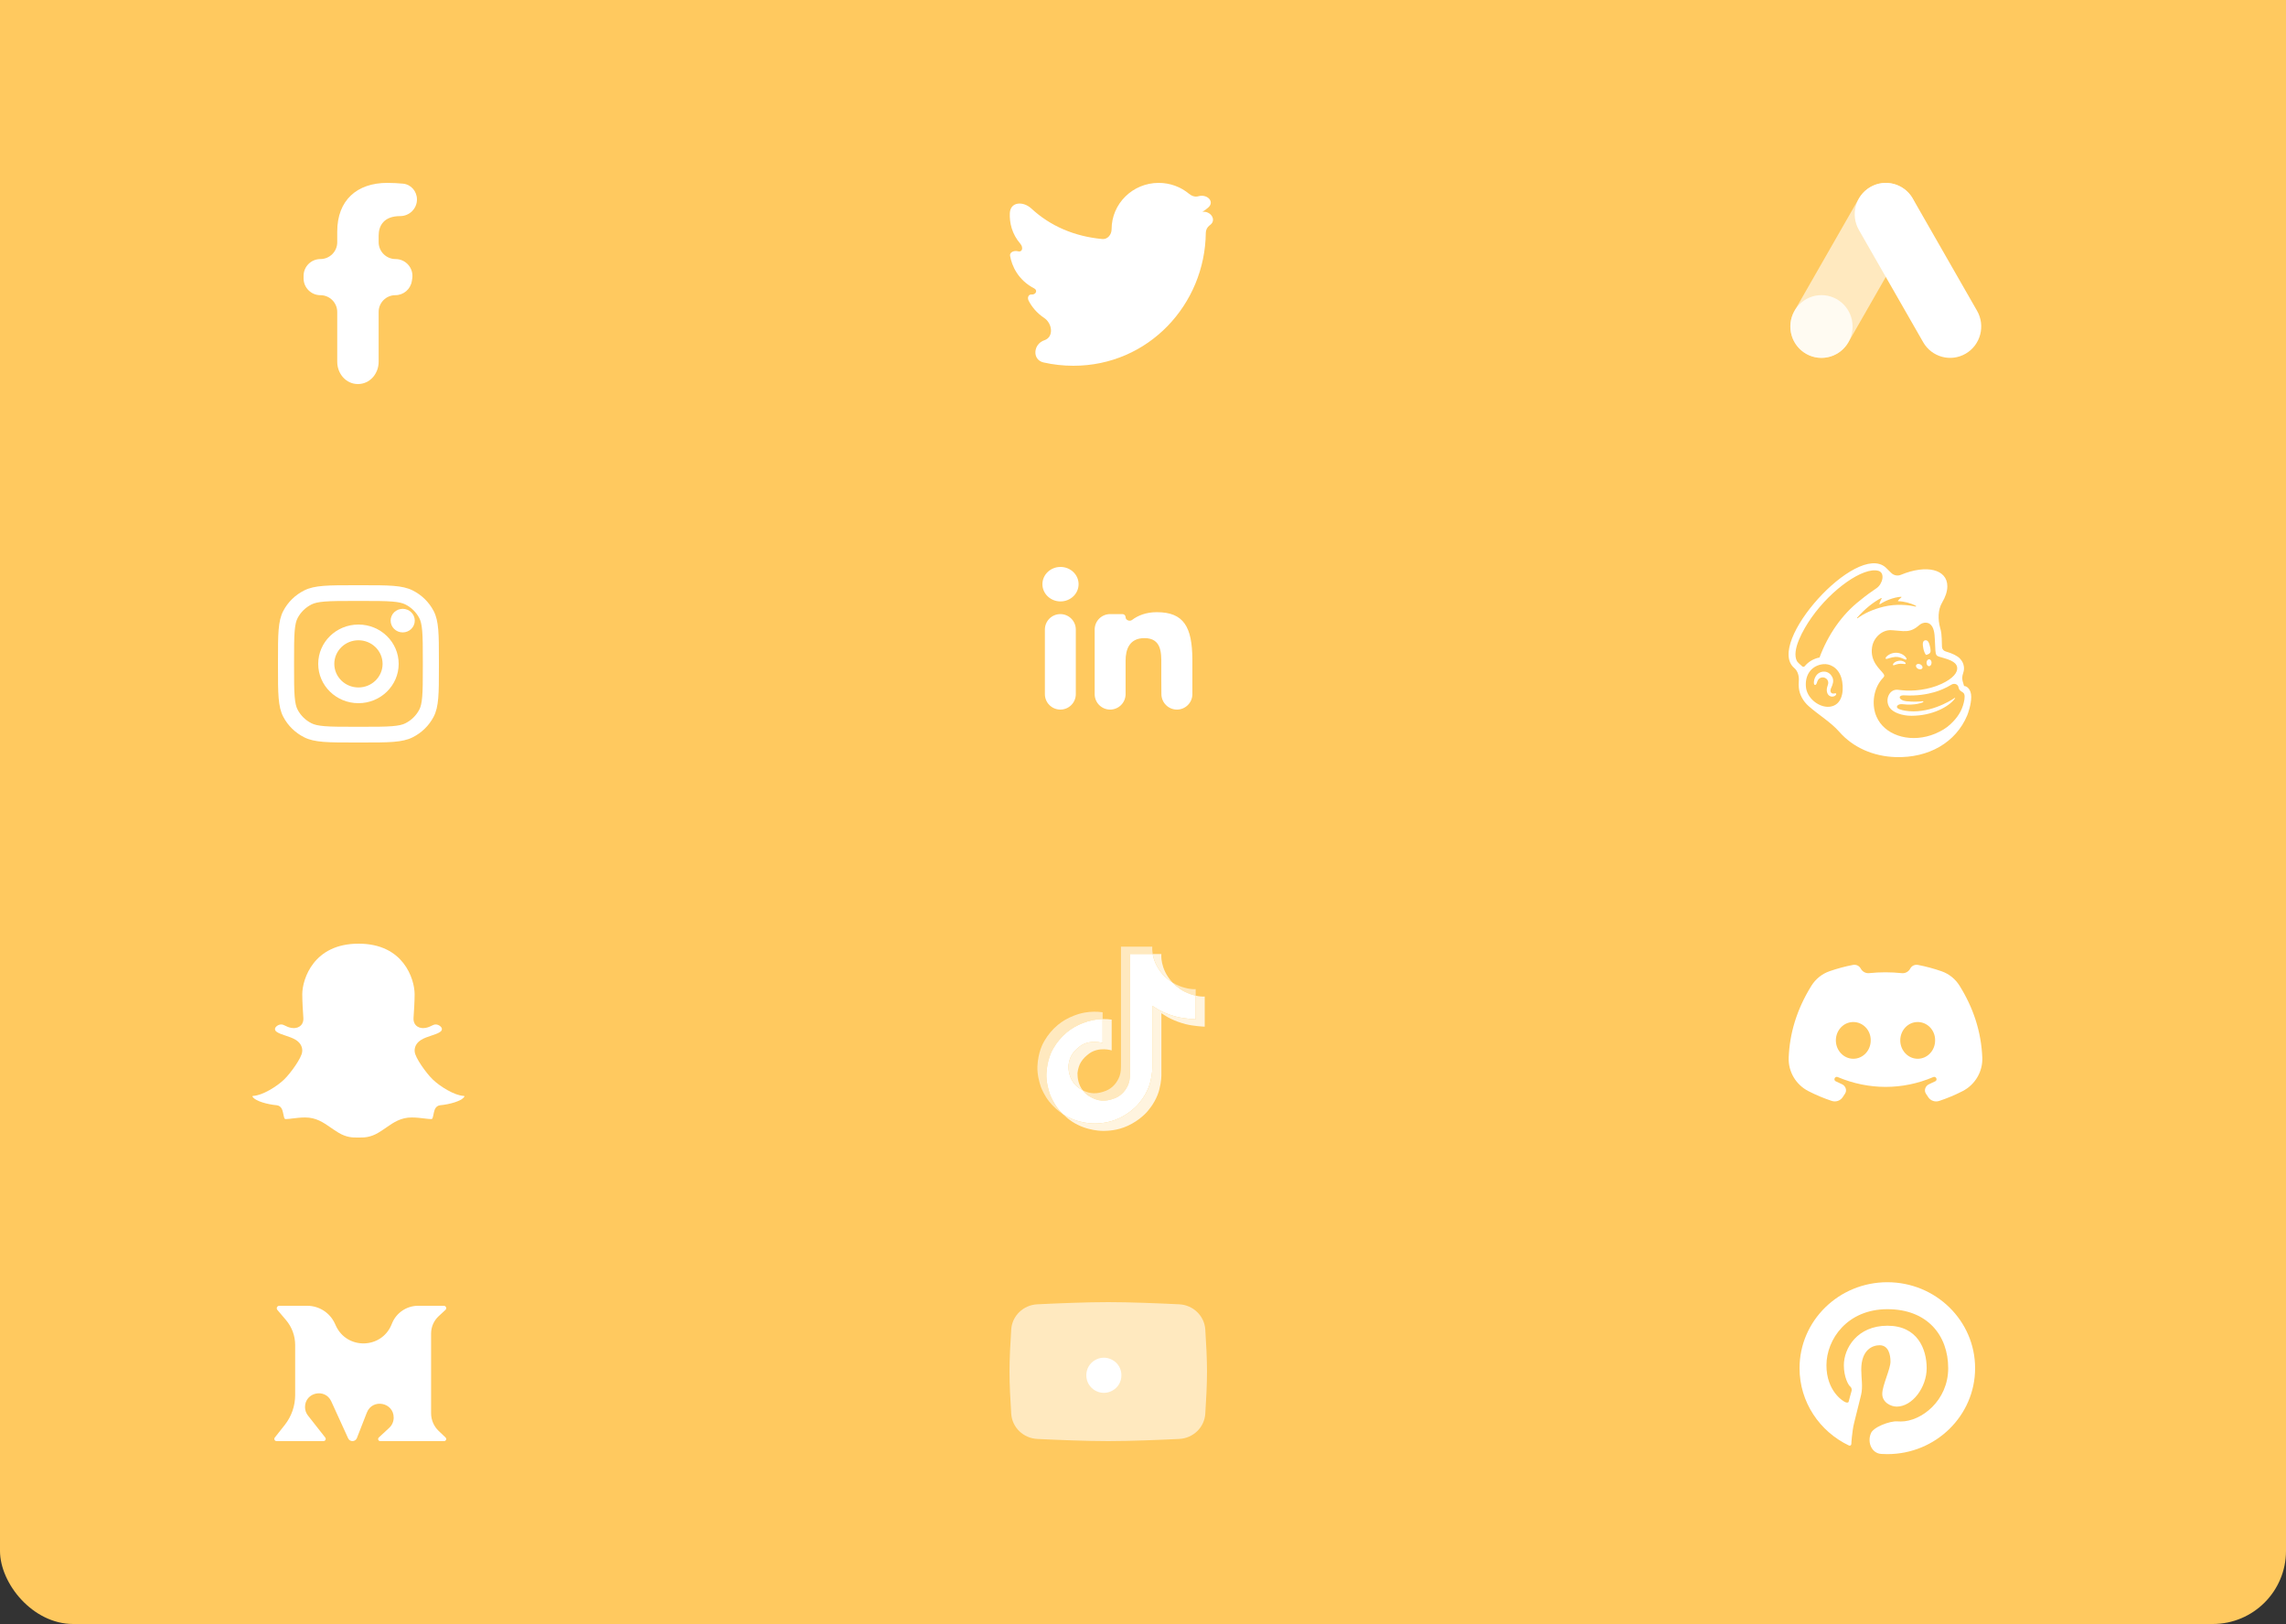 <svg width="625" height="444" viewBox="0 0 625 444" fill="none" xmlns="http://www.w3.org/2000/svg">
<rect x="0" y="0" width="625" height="444" fill="#333333" stroke="none"/>
<rect width="625" height="444" rx="20" fill="#FFC95F"/>
<path d="M293.461 100C290.654 100 287.922 99.686 285.299 99.092C282.145 98.377 282.465 94.042 285.536 93.025V93.025C288.156 92.157 287.756 88.431 285.456 86.905C283.376 85.526 282.001 83.729 281.234 82.212C280.823 81.401 281.153 80.449 282.059 80.518V80.518C283.195 80.605 283.775 79.375 282.762 78.854C278.303 76.556 276.618 72.628 276.158 69.928C275.986 68.919 277.322 68.415 278.306 68.701V68.701C279.532 69.058 279.817 67.642 278.985 66.673C276.621 63.921 275.978 60.875 276.091 58.276C276.226 55.156 279.701 54.908 281.995 57.026C287.138 61.776 293.702 64.64 301.381 65.352C302.825 65.485 303.915 64.128 303.915 62.678V62.678C303.915 55.676 309.68 50 316.79 50C319.945 50 322.834 51.117 325.073 52.971C325.812 53.583 326.719 53.918 327.641 53.653V53.653C330.031 52.964 332.2 55.126 330.321 56.756C329.748 57.253 329.197 57.648 328.728 57.92C328.742 57.954 328.714 57.885 328.728 57.92V57.92C330.922 57.594 332.672 60.057 330.938 61.439C330.851 61.508 330.765 61.575 330.678 61.642C330.058 62.123 329.678 62.859 329.67 63.644C329.467 83.201 314.029 100 293.461 100Z" fill="white"/>
<path d="M294.891 159.714C294.891 162.317 292.677 164.428 289.945 164.428C287.214 164.428 285 162.317 285 159.714C285 157.11 287.214 155 289.945 155C292.677 155 294.891 157.11 294.891 159.714Z" fill="white"/>
<path d="M285.676 172.119C285.676 169.785 287.569 167.893 289.903 167.893V167.893C292.237 167.893 294.13 169.785 294.13 172.119V189.773C294.13 192.108 292.237 194 289.903 194V194C287.569 194 285.676 192.108 285.676 189.773V172.119Z" fill="white"/>
<path d="M307.74 168.744C307.74 168.274 307.359 167.893 306.889 167.893H303.513C301.179 167.893 299.287 169.785 299.287 172.119V189.773C299.287 192.108 301.179 194 303.513 194V194C305.848 194 307.74 192.108 307.74 189.774C307.74 186.995 307.74 183.381 307.74 180.642C307.74 177.558 308.774 174.46 312.897 174.46C317.557 174.46 317.529 178.496 317.507 181.623C317.488 184.317 317.511 187.046 317.529 189.773C317.545 192.108 319.439 194 321.773 194V194C324.108 194 326 192.108 326 189.773V180.221C325.928 171.423 323.679 167.369 316.278 167.369C313.288 167.369 311.071 168.31 309.512 169.492C308.865 169.983 307.74 169.556 307.74 168.744V168.744Z" fill="white"/>
<path d="M113.4 169.675C113.4 171.456 111.923 172.9 110.1 172.9C108.277 172.9 106.8 171.456 106.8 169.675C106.8 167.894 108.277 166.45 110.1 166.45C111.923 166.45 113.4 167.894 113.4 169.675Z" fill="white"/>
<path fill-rule="evenodd" clip-rule="evenodd" d="M98 192.25C104.075 192.25 109 187.437 109 181.5C109 175.563 104.075 170.75 98 170.75C91.925 170.75 87 175.563 87 181.5C87 187.437 91.925 192.25 98 192.25ZM98 187.95C101.645 187.95 104.6 185.062 104.6 181.5C104.6 177.938 101.645 175.05 98 175.05C94.355 175.05 91.4 177.938 91.4 181.5C91.4 185.062 94.355 187.95 98 187.95Z" fill="white"/>
<path fill-rule="evenodd" clip-rule="evenodd" d="M76 180.64C76 173.415 76 169.803 77.439 167.044C78.704 164.616 80.724 162.643 83.207 161.406C86.031 160 89.727 160 97.12 160H98.88C106.273 160 109.969 160 112.793 161.406C115.276 162.643 117.296 164.616 118.561 167.044C120 169.803 120 173.415 120 180.64V182.36C120 189.585 120 193.197 118.561 195.956C117.296 198.384 115.276 200.357 112.793 201.594C109.969 203 106.273 203 98.88 203H97.12C89.727 203 86.031 203 83.207 201.594C80.724 200.357 78.704 198.384 77.439 195.956C76 193.197 76 189.585 76 182.36V180.64ZM97.12 164.3H98.88C102.649 164.3 105.211 164.303 107.191 164.461C109.12 164.615 110.107 164.895 110.795 165.237C112.451 166.062 113.797 167.377 114.641 168.996C114.991 169.668 115.277 170.632 115.435 172.517C115.597 174.453 115.6 176.957 115.6 180.64V182.36C115.6 186.043 115.597 188.547 115.435 190.483C115.277 192.368 114.991 193.332 114.641 194.004C113.797 195.623 112.451 196.938 110.795 197.763C110.107 198.105 109.12 198.385 107.191 198.539C105.211 198.697 102.649 198.7 98.88 198.7H97.12C93.351 198.7 90.789 198.697 88.809 198.539C86.879 198.385 85.893 198.105 85.205 197.763C83.549 196.938 82.203 195.623 81.359 194.004C81.008 193.332 80.723 192.368 80.565 190.483C80.403 188.547 80.4 186.043 80.4 182.36V180.64C80.4 176.957 80.403 174.453 80.565 172.517C80.723 170.632 81.008 169.668 81.359 168.996C82.203 167.377 83.549 166.062 85.205 165.237C85.893 164.895 86.879 164.615 88.809 164.461C90.789 164.303 93.351 164.3 97.12 164.3Z" fill="white"/>
<path d="M108.088 80.704C110.325 80.704 112.233 79.082 112.592 76.873L112.704 76.186C113.16 73.376 110.991 70.825 108.144 70.825V70.825C105.593 70.825 103.525 68.757 103.525 66.206V64.418C103.525 61.714 104.926 59.078 109.428 59.078V59.078C111.936 59.078 114 57.044 114 54.536V54.536C114 52.307 112.38 50.405 110.16 50.208C108.859 50.092 107.361 50 105.889 50C97.608 50 92.201 54.732 92.201 63.296V66.225C92.201 68.766 90.141 70.825 87.6 70.825V70.825C85.06 70.825 83 72.885 83 75.426V76.103C83 78.644 85.06 80.704 87.6 80.704V80.704C90.141 80.704 92.201 82.764 92.201 85.304V98.904C92.201 102.169 94.598 105 97.863 105V105V105C101.128 105 103.525 102.169 103.525 98.904V85.267C103.525 82.747 105.568 80.704 108.088 80.704V80.704Z" fill="white"/>
<path d="M522.941 62.87C525.29 58.766 523.896 53.52 519.827 51.151C515.757 48.782 510.553 50.188 508.204 54.291L490.634 84.975C488.284 89.078 489.678 94.324 493.748 96.693C497.817 99.062 503.021 97.656 505.371 93.553L522.941 62.87Z" fill="white" fill-opacity="0.6"/>
<path d="M506.502 89.269C506.502 94.008 502.692 97.85 497.991 97.85C493.291 97.85 489.48 94.008 489.48 89.269C489.48 84.529 493.291 80.688 497.991 80.688C502.692 80.688 506.502 84.529 506.502 89.269Z" fill="white" fill-opacity="0.8"/>
<path d="M508.229 62.87C505.88 58.766 507.274 53.52 511.344 51.151C515.413 48.782 520.617 50.188 522.966 54.291L540.537 84.975C542.886 89.078 541.492 94.324 537.422 96.693C533.353 99.062 528.149 97.656 525.799 93.553L508.229 62.87Z" fill="white"/>
<path fill-rule="evenodd" clip-rule="evenodd" d="M85.764 263.3C83.439 266.242 82.643 269.734 82.643 271.81C82.643 273.735 82.804 276.408 82.94 278.325C82.985 278.962 82.856 279.704 82.306 280.293C81.749 280.89 80.992 281.083 80.315 281.083C79.338 281.083 78.595 280.722 78.12 280.491L78.065 280.464C77.534 280.207 77.255 280.087 76.845 280.087C76.472 280.087 76.017 280.249 75.656 280.545C75.29 280.844 75.184 281.137 75.184 281.305C75.184 281.646 75.308 281.89 75.766 282.189C76.307 282.543 77.077 282.808 78.087 283.143L78.175 283.172C79.014 283.45 80.053 283.794 80.873 284.311C81.793 284.89 82.643 285.822 82.643 287.258C82.643 287.634 82.54 287.996 82.443 288.271C82.338 288.568 82.197 288.883 82.038 289.196C81.72 289.825 81.289 290.534 80.816 291.24C79.878 292.641 78.685 294.156 77.693 295.12C76.691 296.095 75.183 297.191 73.659 298.046C72.891 298.476 72.089 298.862 71.316 299.144C70.645 299.389 69.923 299.582 69.227 299.622C69.184 299.624 69.142 299.633 69.105 299.652V299.652C69.072 299.669 69.041 299.687 69.014 299.706L69 299.715C69.003 299.735 69.006 299.749 69.008 299.759C69.014 299.782 69.021 299.798 69.03 299.815C69.058 299.866 69.102 299.923 69.281 300.117L69.328 300.168C69.651 300.519 70.445 300.974 71.704 301.38C72.904 301.768 74.322 302.048 75.662 302.176C76.332 302.241 76.719 302.664 76.882 302.892C77.051 303.127 77.147 303.375 77.203 303.54C77.312 303.858 77.394 304.251 77.459 304.56L77.469 304.607C77.558 305.029 77.635 305.39 77.736 305.691V305.691C77.789 305.848 77.933 305.951 78.098 305.952C78.111 305.952 78.124 305.952 78.137 305.952C78.753 305.95 79.37 305.857 79.981 305.782C80.957 305.664 82.166 305.516 83.445 305.516C86.413 305.516 88.372 306.869 90.264 308.176L90.37 308.249C91.07 308.732 91.772 309.216 92.561 309.687C94.784 311.016 96.476 311.006 97.712 310.999C97.799 310.998 97.883 310.998 97.966 310.998C98.048 310.998 98.132 310.998 98.218 310.999C99.468 311.006 101.217 311.015 103.439 309.687C104.228 309.216 104.93 308.732 105.63 308.249L105.736 308.176C107.628 306.869 109.587 305.516 112.554 305.516C113.834 305.516 115.043 305.664 116.02 305.782L116.049 305.786C116.839 305.882 117.417 305.95 117.863 305.952C117.876 305.952 117.889 305.952 117.902 305.952C118.067 305.951 118.211 305.848 118.264 305.691V305.691C118.365 305.39 118.442 305.029 118.531 304.607L118.541 304.56C118.606 304.251 118.688 303.858 118.797 303.54C118.853 303.375 118.949 303.127 119.118 302.892C119.281 302.664 119.668 302.241 120.338 302.176C121.678 302.048 123.096 301.768 124.296 301.38C125.555 300.974 126.349 300.519 126.672 300.168L126.719 300.117C126.898 299.923 126.942 299.866 126.97 299.815C126.979 299.798 126.986 299.782 126.992 299.759C126.994 299.749 126.997 299.735 127 299.715L126.986 299.706C126.959 299.687 126.928 299.669 126.895 299.652V299.652C126.858 299.633 126.816 299.624 126.773 299.622C126.077 299.582 125.355 299.389 124.684 299.144C123.911 298.862 123.109 298.476 122.341 298.046C120.817 297.191 119.309 296.095 118.307 295.12C117.315 294.156 116.122 292.641 115.184 291.24C114.711 290.534 114.28 289.825 113.962 289.196C113.803 288.883 113.662 288.568 113.557 288.271C113.46 287.996 113.357 287.634 113.357 287.258C113.357 285.822 114.207 284.89 115.128 284.311C115.947 283.794 116.986 283.45 117.825 283.172L117.913 283.143C118.923 282.808 119.693 282.543 120.234 282.189C120.691 281.89 120.816 281.646 120.816 281.305C120.816 281.137 120.71 280.844 120.344 280.545C119.983 280.249 119.528 280.087 119.155 280.087C118.745 280.087 118.466 280.207 117.935 280.464L117.88 280.491C117.405 280.722 116.662 281.083 115.685 281.083C115.008 281.083 114.251 280.89 113.694 280.293C113.144 279.704 113.015 278.962 113.06 278.325C113.196 276.408 113.357 273.735 113.357 271.81C113.357 269.729 112.575 266.236 110.267 263.297C108.014 260.426 104.246 258 98.034 258C91.822 258 88.035 260.426 85.764 263.3Z" fill="white"/>
<path d="M292.109 291.348C292.407 288.841 293.418 287.438 295.325 285.999C298.052 284.05 301.459 285.152 301.459 285.152V278.613C302.288 278.592 303.116 278.641 303.936 278.762V287.178C303.936 287.178 300.529 286.075 297.802 288.025C295.897 289.463 294.883 290.868 294.586 293.375C294.577 294.736 294.828 296.515 295.986 298.054C295.699 297.905 295.408 297.735 295.111 297.544C292.561 295.804 292.096 293.193 292.109 291.348ZM318.004 266.522C316.127 264.432 315.418 262.322 315.161 260.84H317.522C317.522 260.84 317.051 264.726 320.481 268.548L320.529 268.599C319.604 268.008 318.756 267.311 318.004 266.522ZM329.374 272.446V280.693C329.374 280.693 326.362 280.573 324.133 279.996C321.021 279.19 319.02 277.954 319.02 277.954C319.02 277.954 317.639 277.072 317.527 277.011V294.04C317.527 294.988 317.271 297.356 316.493 299.33C315.476 301.914 313.907 303.61 313.618 303.956C313.618 303.956 311.71 306.249 308.343 307.792C305.308 309.185 302.644 309.15 301.847 309.185C301.847 309.185 297.241 309.37 293.097 306.633C292.2 306.029 291.364 305.346 290.598 304.591L290.618 304.606C294.764 307.344 299.369 307.159 299.369 307.159C300.166 307.123 302.831 307.159 305.865 305.766C309.228 304.222 311.14 301.93 311.14 301.93C311.425 301.583 313.002 299.888 314.014 297.303C314.791 295.329 315.049 292.96 315.049 292.012V274.986C315.16 275.048 316.541 275.93 316.541 275.93C316.541 275.93 318.543 277.167 321.655 277.972C323.885 278.549 326.896 278.668 326.896 278.668V272.207C327.926 272.441 328.804 272.505 329.374 272.446Z" fill="white" fill-opacity="0.8"/>
<path d="M326.897 272.207V278.666C326.897 278.666 323.886 278.547 321.656 277.97C318.544 277.164 316.542 275.928 316.542 275.928C316.542 275.928 315.161 275.046 315.05 274.984V292.014C315.05 292.962 314.794 295.331 314.015 297.305C312.999 299.89 311.429 301.586 311.141 301.932C311.141 301.932 309.231 304.224 305.866 305.768C302.832 307.161 300.167 307.125 299.37 307.161C299.37 307.161 294.765 307.346 290.619 304.608L290.599 304.593C290.161 304.162 289.749 303.708 289.365 303.231C288.042 301.592 287.231 299.653 287.027 299.1C287.027 299.097 287.027 299.095 287.027 299.093C286.699 298.131 286.01 295.823 286.104 293.587C286.271 289.642 287.636 287.221 287.997 286.614C288.953 284.96 290.197 283.48 291.672 282.24C292.974 281.17 294.45 280.319 296.039 279.721C297.757 279.02 299.597 278.643 301.459 278.613V285.152C301.459 285.152 298.052 284.054 295.326 285.999C293.419 287.438 292.408 288.841 292.11 291.348C292.097 293.193 292.562 295.804 295.109 297.545C295.407 297.736 295.698 297.906 295.985 298.055C296.43 298.643 296.971 299.155 297.588 299.571C300.076 301.172 302.162 301.284 304.828 300.244C306.606 299.549 307.945 297.982 308.565 296.246C308.955 295.162 308.95 294.071 308.95 292.942V260.84H315.156C315.413 262.322 316.122 264.432 317.999 266.522C318.751 267.311 319.599 268.008 320.523 268.599C320.796 268.887 322.193 270.306 323.985 271.178C324.912 271.628 325.889 271.974 326.897 272.207V272.207Z" fill="white"/>
<path d="M284.559 297.094V297.099L284.713 297.523C284.695 297.474 284.638 297.323 284.559 297.094Z" fill="white" fill-opacity="0.6"/>
<path d="M296.04 279.723C294.451 280.32 292.975 281.172 291.673 282.242C290.197 283.484 288.954 284.968 287.999 286.625C287.638 287.229 286.273 289.653 286.106 293.597C286.012 295.833 286.701 298.142 287.029 299.103C287.028 299.105 287.028 299.108 287.029 299.11C287.236 299.658 288.044 301.597 289.366 303.241C289.751 303.718 290.163 304.173 290.6 304.604C289.198 303.659 287.947 302.516 286.889 301.214C285.578 299.589 284.769 297.67 284.558 297.104C284.558 297.1 284.558 297.096 284.558 297.092V297.085C284.229 296.125 283.538 293.815 283.634 291.576C283.801 287.631 285.166 285.21 285.527 284.604C286.482 282.946 287.725 281.463 289.201 280.22C290.503 279.15 291.979 278.299 293.568 277.701C294.559 277.301 295.592 277.005 296.648 276.82C298.24 276.549 299.866 276.526 301.465 276.75V278.614C299.601 278.644 297.76 279.02 296.04 279.723Z" fill="white" fill-opacity="0.6"/>
<path d="M315.162 260.84H308.956V292.943C308.956 294.072 308.956 295.16 308.571 296.247C307.944 297.982 306.611 299.549 304.834 300.244C302.167 301.288 300.081 301.172 297.594 299.571C296.976 299.157 296.433 298.646 295.986 298.06C298.106 299.161 300.003 299.142 302.353 298.223C304.129 297.528 305.464 295.961 306.089 294.225C306.48 293.141 306.475 292.049 306.475 290.922V258.812H315.044C315.044 258.812 314.948 259.611 315.162 260.84ZM326.898 270.42V272.207C325.892 271.973 324.917 271.628 323.991 271.178C322.199 270.306 320.802 268.887 320.529 268.599C320.846 268.802 321.175 268.986 321.514 269.152C323.693 270.212 325.84 270.528 326.898 270.42Z" fill="white" fill-opacity="0.6"/>
<path d="M77.85 389.588L75.13 393.023C75.046 393.129 75 393.261 75 393.397C75 393.73 75.27 394 75.603 394H88.449C88.783 394 89.053 393.73 89.053 393.396C89.053 393.261 89.008 393.129 88.924 393.023L84.197 387.011C83.676 386.349 83.393 385.531 83.393 384.688C83.393 380.65 88.892 379.454 90.569 383.127L95.187 393.243C95.398 393.704 95.859 394 96.366 394C96.9 394 97.379 393.673 97.573 393.176L100.297 386.2C101.825 382.287 107.635 383.382 107.635 387.582C107.635 388.639 107.194 389.648 106.419 390.367L103.561 393.019C103.445 393.126 103.38 393.277 103.38 393.434C103.38 393.747 103.633 394 103.945 394H121.431C121.745 394 122 393.745 122 393.431C122 393.275 121.936 393.126 121.824 393.019L119.931 391.213C118.61 389.953 117.862 388.206 117.862 386.38V364.58C117.862 362.782 118.612 361.066 119.931 359.845L121.793 358.121C121.925 357.998 122 357.827 122 357.646C122 357.289 121.711 357 121.354 357H114.31C111.192 357 108.383 358.883 107.198 361.767L107.043 362.143C104.286 368.852 94.853 369.043 91.828 362.45L91.553 361.852C90.196 358.895 87.241 357 83.988 357H76.343C75.968 357 75.664 357.304 75.664 357.679C75.664 357.84 75.721 357.996 75.825 358.119L78.181 360.89C79.807 362.801 80.699 365.228 80.699 367.737V381.398C80.699 384.371 79.695 387.257 77.85 389.588Z" fill="white"/>
<path fill-rule="evenodd" clip-rule="evenodd" d="M526.563 179.045V179.045C527.21 178.968 527.84 178.615 527.83 177.964C527.826 177.655 527.789 177.316 527.715 176.965C527.452 175.703 527.095 174.94 526.358 175.059C525.621 175.178 525.594 176.092 525.857 177.353C526.006 178.062 526.27 178.669 526.563 179.045" fill="white"/>
<path fill-rule="evenodd" clip-rule="evenodd" d="M520.236 180.041C520.763 180.273 521.088 180.427 521.214 180.292C521.296 180.209 521.271 180.049 521.145 179.844C520.885 179.419 520.35 178.988 519.781 178.746C518.62 178.246 517.234 178.412 516.166 179.18C515.813 179.438 515.478 179.796 515.526 180.014C515.541 180.084 515.594 180.137 515.718 180.155C516.009 180.188 517.025 179.674 518.197 179.602C519.023 179.552 519.708 179.81 520.235 180.041" fill="white"/>
<path fill-rule="evenodd" clip-rule="evenodd" d="M519.177 180.651C518.49 180.759 518.111 180.986 517.868 181.196C517.66 181.378 517.532 181.578 517.533 181.719C517.534 181.786 517.563 181.825 517.586 181.844C517.617 181.872 517.654 181.887 517.699 181.887C517.738 181.887 517.789 181.879 517.844 181.865C518.088 181.806 518.319 181.701 518.56 181.633C519.322 181.417 519.87 181.457 520.413 181.518C520.758 181.557 520.922 181.578 520.997 181.46C521.019 181.426 521.047 181.352 520.978 181.24C520.817 180.979 520.123 180.538 519.177 180.651" fill="white"/>
<path fill-rule="evenodd" clip-rule="evenodd" d="M524.429 182.87C524.895 183.099 525.409 183.009 525.576 182.669C525.743 182.329 525.5 181.868 525.034 181.638C524.568 181.409 524.054 181.499 523.887 181.839C523.72 182.18 523.962 182.641 524.429 182.87Z" fill="white"/>
<path fill-rule="evenodd" clip-rule="evenodd" d="M527.425 180.25C527.046 180.244 526.732 180.659 526.723 181.179C526.714 181.699 527.014 182.125 527.393 182.132C527.772 182.138 528.086 181.722 528.095 181.202C528.104 180.683 527.803 180.257 527.425 180.25Z" fill="white"/>
<path fill-rule="evenodd" clip-rule="evenodd" d="M501.978 189.618C501.883 189.5 501.728 189.536 501.578 189.571C501.474 189.596 501.355 189.623 501.225 189.621C500.946 189.616 500.71 189.497 500.578 189.293C500.405 189.028 500.415 188.633 500.605 188.181L500.694 187.978C500.998 187.296 501.506 186.155 500.936 185.068C500.506 184.25 499.805 183.74 498.962 183.633C498.153 183.531 497.321 183.83 496.789 184.416C495.951 185.341 495.82 186.599 495.982 187.044C496.042 187.206 496.135 187.252 496.202 187.261C496.344 187.28 496.555 187.176 496.687 186.821L496.725 186.706C496.784 186.518 496.893 186.168 497.073 185.888C497.289 185.55 497.626 185.317 498.022 185.232C498.425 185.145 498.837 185.223 499.182 185.449C499.769 185.833 499.995 186.552 499.745 187.238C499.615 187.593 499.404 188.272 499.451 188.83C499.545 189.959 500.239 190.412 500.863 190.461C501.469 190.484 501.893 190.143 502.001 189.894C502.064 189.747 502.011 189.657 501.976 189.619" fill="white"/>
<path fill-rule="evenodd" clip-rule="evenodd" d="M507.745 168.884C507.745 168.884 507.744 168.884 507.745 168.884C509.723 166.598 512.158 164.61 514.34 163.494C514.415 163.455 514.495 163.537 514.455 163.611C514.282 163.925 513.948 164.597 513.842 165.107C513.826 165.186 513.912 165.246 513.98 165.2C515.337 164.275 517.698 163.283 519.769 163.156C519.858 163.151 519.901 163.265 519.83 163.319C519.515 163.561 519.171 163.895 518.919 164.233C518.876 164.291 518.917 164.374 518.989 164.374C520.443 164.385 522.493 164.894 523.829 165.643C523.919 165.694 523.855 165.869 523.753 165.846C521.732 165.382 518.423 165.031 514.985 165.869C511.916 166.618 509.573 167.774 507.865 169.016C507.779 169.079 507.675 168.965 507.745 168.885C507.745 168.885 507.745 168.884 507.745 168.884V168.884ZM517.598 191.033L517.598 191.034L517.599 191.037L517.598 191.033ZM525.756 191.996C525.756 191.996 525.756 191.996 525.757 191.996C525.815 191.971 525.855 191.905 525.849 191.838C525.847 191.826 525.845 191.815 525.841 191.805C525.798 191.679 525.621 191.715 525.489 191.73C524.93 191.794 523.24 191.945 521.187 191.715C519.061 191.478 518.679 189.937 520.811 190.109V190.109C523.958 190.296 526.779 189.837 528.863 189.238C530.249 188.841 531.968 188.146 533.525 187.188C534.243 186.746 535.215 186.99 535.438 187.803C535.478 187.948 535.513 188.086 535.544 188.215C535.661 188.701 536.182 189.01 536.609 189.272V189.272C536.989 189.506 537.267 189.992 537.077 191.249C536.69 193.596 535.692 195.502 534.015 197.255C532.994 198.354 531.755 199.309 530.337 200.004C529.583 200.4 528.782 200.742 527.935 201.018C521.612 203.083 515.14 200.813 513.054 195.938C512.888 195.572 512.747 195.188 512.636 194.787C511.748 191.575 512.502 187.721 514.861 185.294C514.861 185.294 514.861 185.294 514.861 185.293V185.293C514.861 185.293 514.861 185.293 514.862 185.292C515.007 185.138 515.155 184.956 515.155 184.727C515.155 184.536 515.033 184.334 514.928 184.19C514.102 182.993 511.243 180.953 511.817 177.005C512.229 174.169 514.71 172.172 517.022 172.29L517.608 172.324C518.611 172.383 519.485 172.511 520.31 172.546C521.69 172.606 522.932 172.405 524.403 171.18C524.899 170.767 525.297 170.408 525.97 170.294C526.041 170.282 526.217 170.219 526.568 170.235C526.928 170.255 527.269 170.353 527.576 170.557C528.755 171.342 528.922 173.242 528.983 174.632C529.018 175.425 529.114 177.345 529.147 177.896C529.222 179.156 529.553 179.334 530.224 179.555C530.6 179.679 530.95 179.771 531.466 179.916C533.027 180.354 533.952 180.799 534.535 181.37C534.883 181.727 535.045 182.106 535.095 182.468C535.279 183.81 534.053 185.469 530.807 186.976C527.258 188.623 522.952 189.04 519.978 188.708L518.936 188.59C516.557 188.27 515.199 191.345 516.627 193.452C517.548 194.81 520.055 195.693 522.563 195.694C528.313 195.694 532.733 193.239 534.378 191.118L534.509 190.931C534.59 190.809 534.523 190.742 534.422 190.811C533.084 191.726 527.156 195.352 520.801 194.293C520.754 194.285 520.707 194.277 520.66 194.269C520.455 194.23 519.828 194.104 519.247 193.878V193.878C517.989 193.388 518.826 192.353 520.165 192.524C523.656 192.969 525.75 192 525.757 191.997C525.757 191.997 525.757 191.996 525.756 191.996V191.996ZM497.466 179.756C497.466 179.756 497.466 179.756 497.466 179.756C495.851 180.07 494.409 180.926 493.433 182.12C493.262 182.329 492.952 182.373 492.747 182.197C492.169 181.699 491.442 181.038 491.289 180.746C489.748 177.819 492.971 172.129 495.223 168.916C500.788 160.974 509.503 154.964 513.538 156.054V156.054C515.49 156.606 514.712 159.704 513.024 160.83C511.694 161.717 510.119 162.843 508.593 164.116C503.553 167.996 499.747 173.636 497.466 179.756C497.466 179.756 497.466 179.756 497.466 179.756V179.756ZM500.476 193.185C500.476 193.185 500.476 193.186 500.476 193.186C500.205 193.232 499.929 193.25 499.649 193.243C496.954 193.171 494.043 190.745 493.754 187.867C493.434 184.687 495.06 182.239 497.937 181.659C498.281 181.589 498.697 181.549 499.145 181.573C500.757 181.661 503.133 182.899 503.675 186.411C504.156 189.521 503.393 192.688 500.477 193.185C500.476 193.185 500.476 193.185 500.476 193.185V193.185ZM536.985 187.553C536.962 187.472 536.811 186.922 536.605 186.26V186.26C536.382 185.545 536.478 184.764 536.729 184.059C537.011 183.267 536.995 182.591 536.917 182.152C536.8 181.372 536.475 180.709 535.822 180.022C535.168 179.336 533.83 178.633 531.951 178.105V178.105C531.355 177.94 530.955 177.427 530.939 176.809C530.921 176.061 530.895 175.084 530.871 174.527C530.84 173.818 530.779 172.711 530.436 171.622V171.622C529.824 169.417 529.807 166.713 530.977 164.748C531.894 163.208 532.411 161.674 532.409 160.275C532.402 155.65 526.721 154.25 519.719 157.149V157.149C518.823 157.529 517.781 157.332 517.086 156.65C516.353 155.932 515.536 155.131 515.514 155.112C507.532 148.15 482.575 175.89 490.553 182.628V182.628C491.597 183.513 491.91 184.964 491.795 186.327C491.747 186.885 491.752 187.466 491.813 188.063C491.999 189.918 492.955 191.695 494.506 193.068V193.068C497.15 195.411 500.56 197.438 502.887 200.095C506.582 204.316 512.105 206.804 518.308 206.989C527.232 207.254 534.723 203.067 537.861 195.545C538.067 195.018 538.938 192.639 538.938 190.539C538.938 188.429 537.745 187.555 536.985 187.555" fill="white"/>
<path d="M276.472 363.488C276.719 359.728 279.788 356.782 283.607 356.596C289.138 356.326 297.044 356 303 356C308.956 356 316.862 356.326 322.393 356.596C326.212 356.782 329.281 359.728 329.528 363.488C329.766 367.09 330 371.522 330 375C330 378.478 329.766 382.91 329.528 386.512C329.281 390.272 326.212 393.218 322.393 393.404C316.862 393.674 308.956 394 303 394C297.044 394 289.138 393.674 283.607 393.404C279.788 393.218 276.719 390.272 276.472 386.512C276.234 382.91 276 378.478 276 375C276 371.522 276.234 367.09 276.472 363.488Z" fill="white" fill-opacity="0.6"/>
<path d="M535.735 269.471C534.593 267.644 532.865 266.254 530.831 265.544C528.75 264.817 526.596 264.235 524.382 263.809C523.527 263.645 522.667 264.042 522.264 264.814V264.814C521.826 265.651 520.918 266.157 519.977 266.06C516.976 265.749 513.996 265.748 511.035 266.056C510.09 266.155 509.176 265.648 508.73 264.809V264.809C508.322 264.04 507.462 263.644 506.607 263.809C504.4 264.233 502.253 264.814 500.179 265.538C498.125 266.255 496.384 267.666 495.238 269.515C491.122 276.153 489.296 282.682 489.034 289.136C488.877 292.979 490.997 296.552 494.417 298.31C496.57 299.416 498.696 300.287 500.803 300.987C501.904 301.352 503.115 300.964 503.773 300.009C504.008 299.669 504.235 299.324 504.456 298.975C505.041 298.048 504.571 296.848 503.566 296.411C502.99 296.161 502.425 295.893 501.871 295.609C501.46 295.397 501.433 294.825 501.802 294.546V294.546C501.984 294.409 502.224 294.379 502.434 294.468C510.945 298.051 520.152 298.052 528.565 294.47C528.776 294.38 529.019 294.41 529.202 294.547V294.547C529.572 294.825 529.543 295.397 529.131 295.608C528.577 295.893 528.012 296.16 527.437 296.41C526.426 296.85 525.954 298.057 526.542 298.99C526.761 299.337 526.987 299.679 527.22 300.017C527.877 300.971 529.086 301.357 530.185 300.992C532.295 300.293 534.425 299.421 536.58 298.313C540.004 296.554 542.125 292.978 541.965 289.132C541.666 281.953 539.468 275.442 535.735 269.471ZM506.696 289.464C504.078 289.464 501.931 287.2 501.931 284.444C501.931 281.687 504.032 279.42 506.696 279.42C509.36 279.42 511.506 281.683 511.46 284.444C511.465 287.2 509.36 289.464 506.696 289.464ZM524.304 289.464C521.686 289.464 519.539 287.2 519.539 284.444C519.539 281.687 521.64 279.42 524.304 279.42C526.968 279.42 529.115 281.683 529.069 284.444C529.069 287.2 526.968 289.464 524.304 289.464Z" fill="white"/>
<path d="M516 397.559C529.255 397.559 540 387.037 540 374.059C540 361.08 529.255 350.559 516 350.559C502.745 350.559 492 361.08 492 374.059C492 383.353 497.51 391.387 505.506 395.199C505.805 395.341 506.148 395.13 506.166 394.799V394.799C506.181 394.527 506.192 394.316 506.192 394.197C506.192 393.741 506.397 392.118 506.542 391.026C506.634 390.334 506.767 389.649 506.936 388.972L508.813 381.423C509.369 379.19 508.875 376.755 508.875 374.454V374.454C508.875 368.974 511.99 367.788 513.894 367.788C516.317 367.788 516.865 370.358 516.865 372.251C516.865 373.252 516.335 374.819 515.789 376.431C515.211 378.14 514.615 379.9 514.615 381.092C514.615 383.408 516.952 384.566 518.567 384.566C522.837 384.566 526.76 379.312 526.76 374.059C526.76 368.805 524.25 362.45 516.029 362.45C507.808 362.45 504.115 368.579 504.115 373.268C504.115 376.431 505.327 378.747 505.933 379.143C506.106 379.293 506.4 379.758 506.192 380.414C505.985 381.069 505.606 382.532 505.442 383.182C505.423 383.332 505.24 383.589 504.663 383.408C503.942 383.182 499.356 380.357 499.356 373.268C499.356 366.178 505.038 357.931 516.029 357.931C527.019 357.931 532.644 365.161 532.644 374.059C532.644 382.956 525.288 388.633 519.692 388.633C519.343 388.633 519.011 388.621 518.694 388.599C516.761 388.462 511.944 390.179 511.442 392.051V392.051V392.051C510.526 394.455 511.767 397.331 514.334 397.503C514.885 397.54 515.44 397.559 516 397.559Z" fill="white"/>
<path d="M304.059 380.235C307.447 378.428 307.447 373.572 304.059 371.765C300.862 370.059 297 372.376 297 376C297 379.624 300.862 381.941 304.059 380.235Z" fill="white"/>
<rect width="625" height="21" fill="#FFC95F"/>
</svg>
